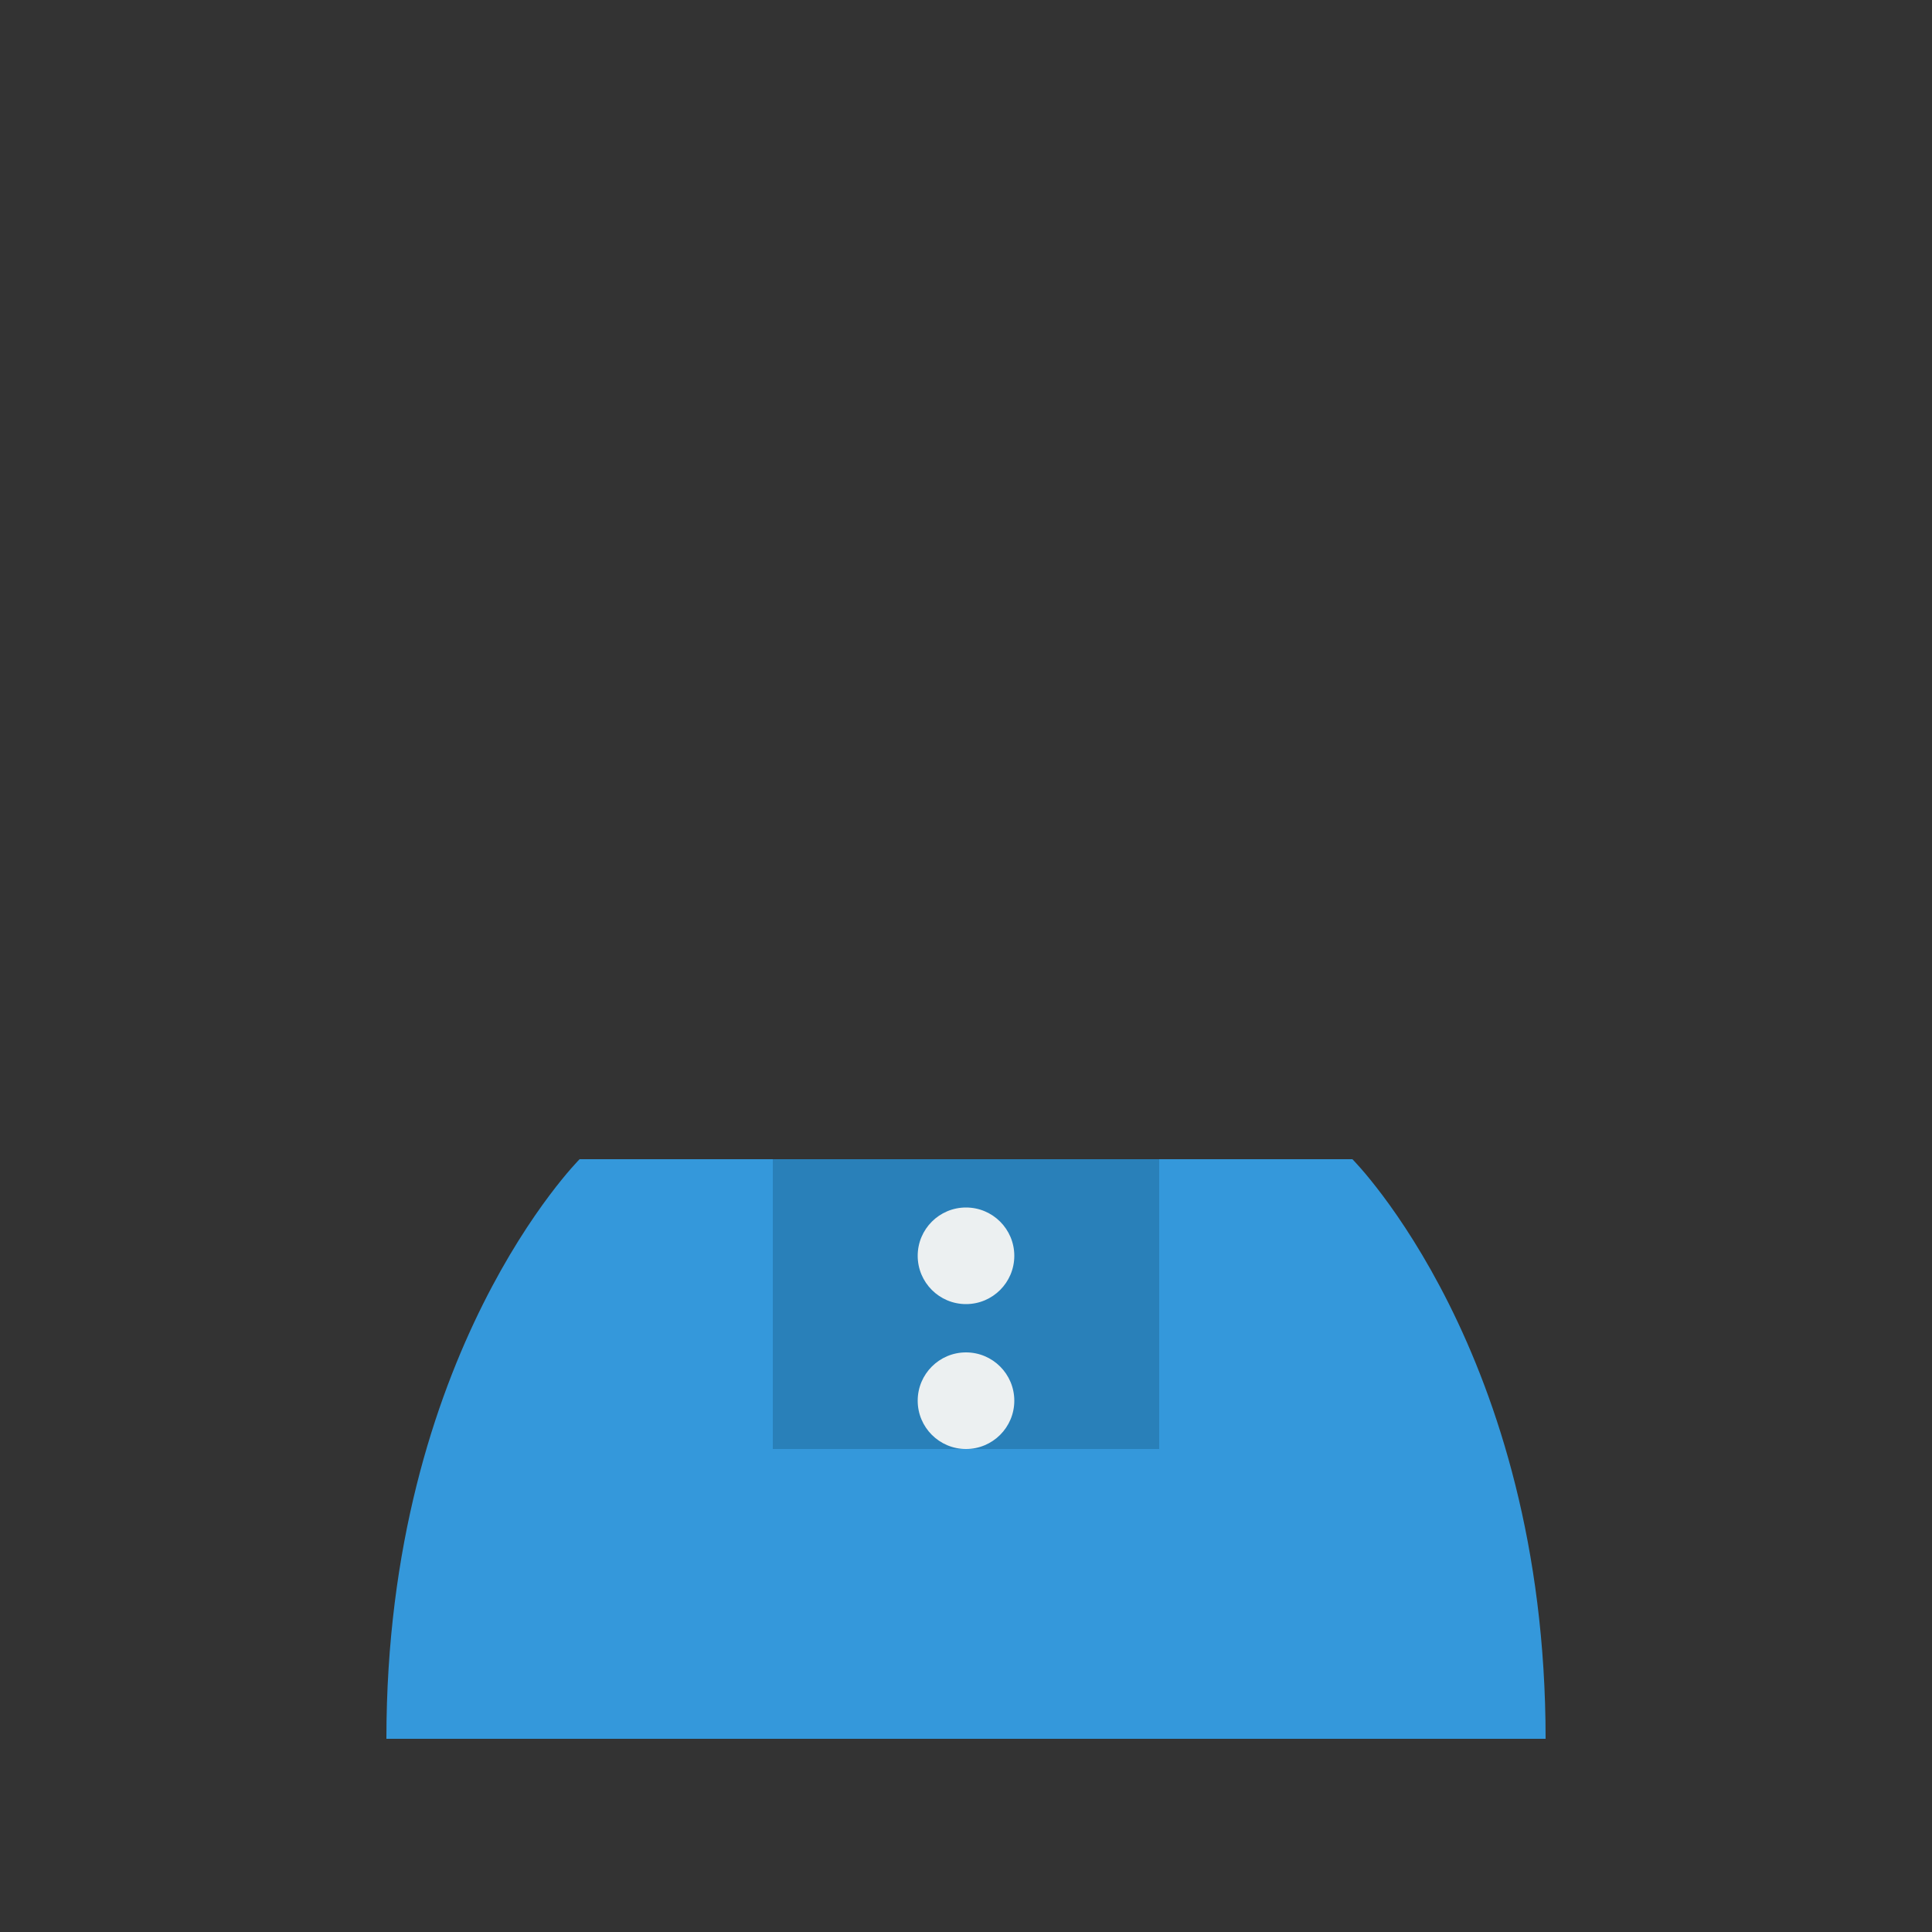 <svg width="200" height="200" viewBox="0 0 200 200" fill="none" xmlns="http://www.w3.org/2000/svg">
  <rect x="0" y="0" width="200" height="200" fill="#333333" stroke="none"/>
  <path d="M60 120C60 120 40 140 40 180H160C160 140 140 120 140 120" fill="#3498DB" />
  <path d="M80 120V150H120V120" fill="#2980B9" />
  <circle cx="100" cy="130" r="5" fill="#ECF0F1" />
  <circle cx="100" cy="145" r="5" fill="#ECF0F1" />
</svg>


